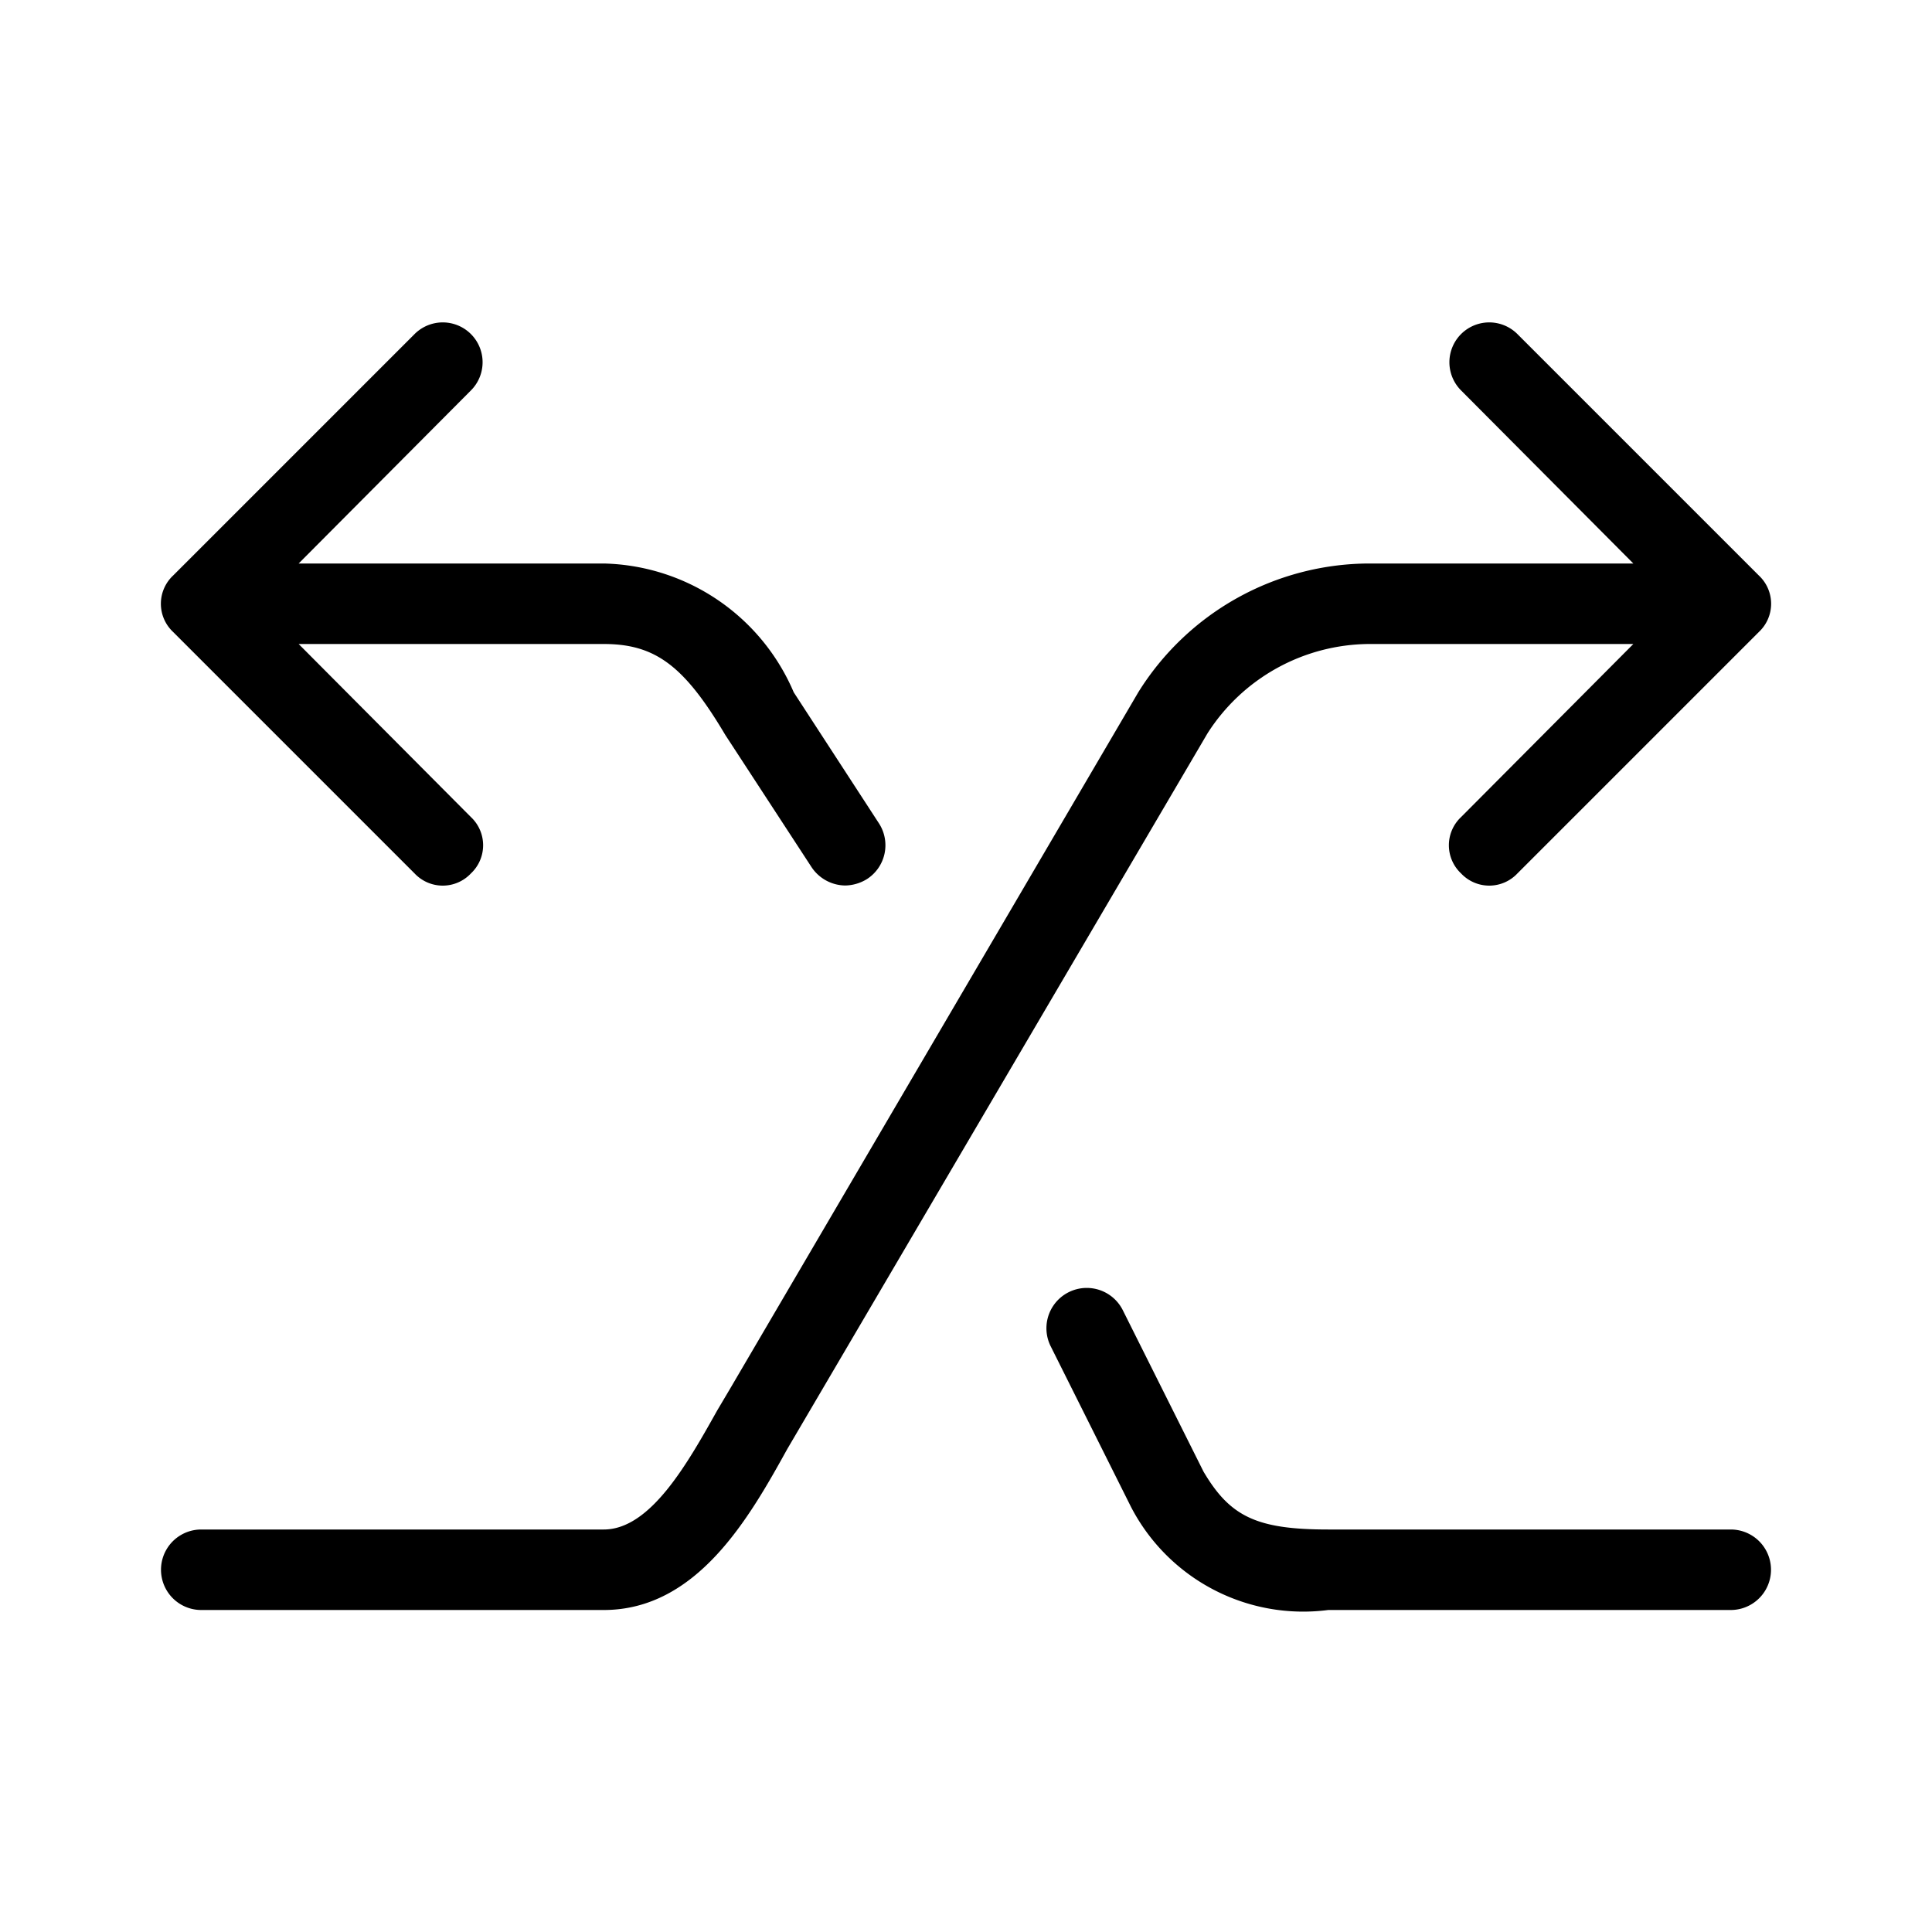 <svg id="icn_transfer" xmlns="http://www.w3.org/2000/svg" viewBox="0 0 24 24"><defs><style>.a{fill:currentColor;}</style></defs><title>icn_transfer</title><path class="a" d="M5.15,10.85a.48.48,0,0,0,.7,0,.48.48,0,0,0,0-.7L3.71,8H7.5c.64,0,1,.27,1.51,1.13l1.07,1.64a.51.51,0,0,0,.42.23.53.53,0,0,0,.27-.08.5.5,0,0,0,.15-.69L9.86,8.6A2.63,2.63,0,0,0,7.5,7H3.71L5.85,4.85a.49.49,0,0,0-.7-.7l-3,3a.48.48,0,0,0,0,.7Z"/><path class="a" d="M21.5,19h-5c-.89,0-1.22-.16-1.55-.72l-1-2a.5.5,0,1,0-.9.44l1,2A2.41,2.41,0,0,0,16.5,20h5a.5.5,0,0,0,0-1Z"/><path class="a" d="M17,8h3.29l-2.14,2.15a.48.48,0,0,0,0,.7.48.48,0,0,0,.7,0l3-3a.48.48,0,0,0,0-.7l-3-3a.49.49,0,0,0-.7.7L20.29,7H17a3.39,3.39,0,0,0-2.86,1.6L9.07,17.25l-.16.27C8.54,18.18,8.08,19,7.5,19h-5a.5.5,0,0,0,0,1h5c1.16,0,1.81-1.15,2.28-2L15,9.11A2.4,2.4,0,0,1,17,8Z"/></svg>